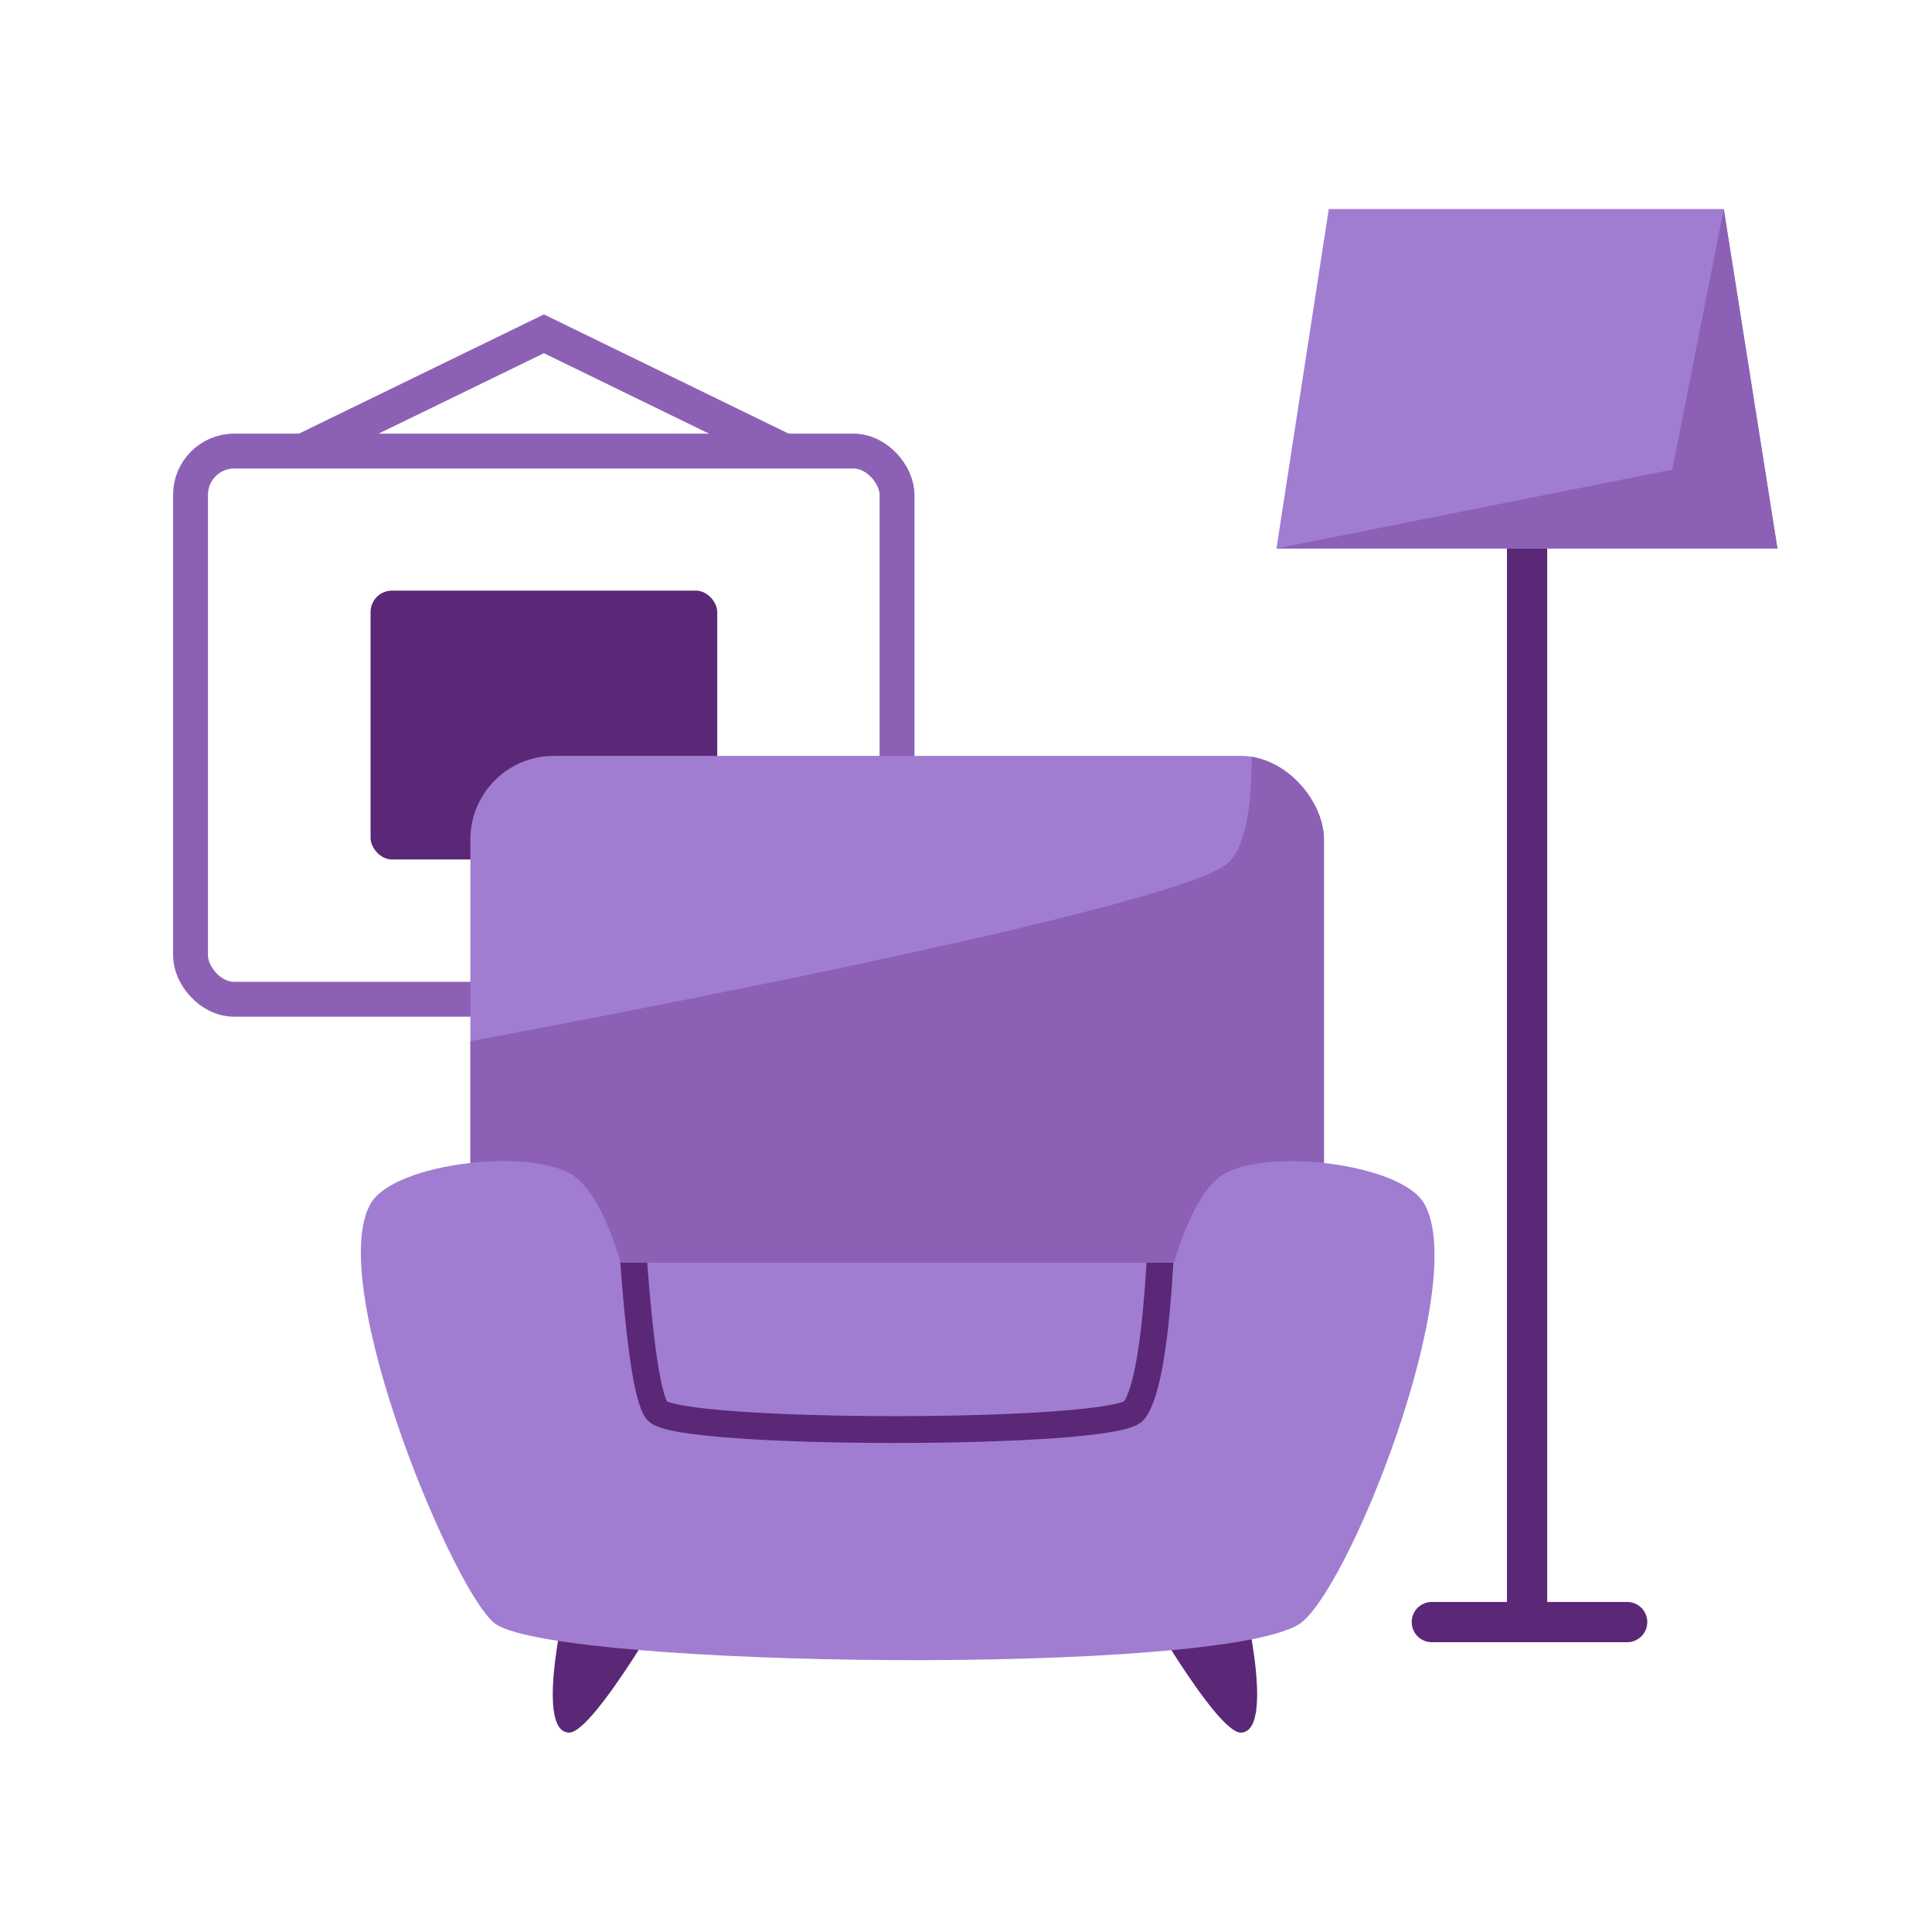 <?xml version="1.0" encoding="UTF-8"?>
<svg xmlns="http://www.w3.org/2000/svg" xmlns:xlink="http://www.w3.org/1999/xlink" version="1.1" viewBox="0 0 72 72">
  <!-- Generator: Adobe Illustrator 29.6.1, SVG Export Plug-In . SVG Version: 2.1.1 Build 9)  -->
  <defs>
    <style>
      .st0 {
        fill: #a07dd1;
      }

      .st1 {
        fill: #8c61b5;
      }

      .st2 {
        fill: #5b2777;
      }

      .st3 {
        stroke-linecap: round;
        stroke-width: 1.5px;
      }

      .st3, .st4, .st5 {
        fill: none;
        stroke-miterlimit: 10;
      }

      .st3, .st5 {
        stroke: #5b2777;
      }

      .st6 {
        clip-path: url(#clippath-1);
      }

      .st7 {
        clip-path: url(#clippath-2);
      }

      .st4 {
        stroke: #8c61b5;
        stroke-width: 1.3px;
      }

      .st8 {
        clip-path: url(#clippath);
      }
    </style>
    <clipPath id="clippath">
      <polygon class="st0" points="66.24 20.44 47.57 20.44 49.52 7.79 64.24 7.79 66.24 20.44"/>
    </clipPath>
    <clipPath id="clippath-1">
      <rect class="st0" x="17.53" y="28.17" width="31.81" height="19.59" rx="3.11" ry="3.11"/>
    </clipPath>
    <clipPath id="clippath-2">
      <path class="st0" d="M18.51,60.55c-1.47-.89-6.43-12.65-4.7-15.69.88-1.55,6.13-2.12,7.61-1.01.72.53,1.28,1.78,1.72,3.21h20.61c.44-1.43,1-2.67,1.72-3.21,1.48-1.11,6.73-.53,7.61,1.01,1.73,3.04-2.9,14.63-4.7,15.69-3.27,1.91-27.24,1.6-29.87,0Z"/>
    </clipPath>
  </defs>
  <g id="Layer_2">
    <rect class="st4" x="7.1" y="16.81" width="26.33" height="20.43" rx="1.63" ry="1.63"/>
    <polyline class="st4" points="11.29 16.81 20.27 12.44 29.24 16.81"/>
    <rect class="st2" x="13.81" y="22.01" width="12.92" height="10.02" rx=".8" ry=".8"/>
    <g>
      <line class="st3" x1="56.91" y1="15.07" x2="56.91" y2="60.45"/>
      <line class="st3" x1="53.36" y1="60.45" x2="60.64" y2="60.45"/>
    </g>
    <g>
      <polygon class="st0" points="66.24 20.44 47.57 20.44 49.52 7.79 64.24 7.79 66.24 20.44"/>
      <g class="st8">
        <polyline class="st1" points="47.57 20.44 62.32 17.5 64.24 7.79 68.49 21.79 47.57 20.44"/>
      </g>
    </g>
  </g>
  <g id="Layer_3">
    <g>
      <path class="st2" d="M21.2,64.57c-1.35-.05,0-5.41,0-5.41h4s-3.06,5.44-4,5.41Z"/>
      <path class="st2" d="M46.25,64.57c1.35-.05,0-5.41,0-5.41h-4s3.06,5.44,4,5.41Z"/>
    </g>
    <g>
      <rect class="st0" x="17.53" y="28.17" width="31.81" height="19.59" rx="3.11" ry="3.11"/>
      <g class="st6">
        <path class="st1" d="M14.24,39.41s28.24-5.09,31.4-7.15c1.58-1.03.83-7.12.83-7.12l7.49,5.01.21,22.57-40.34-.19.42-13.12Z"/>
      </g>
    </g>
    <g>
      <path class="st0" d="M18.51,60.55c-1.47-.89-6.43-12.65-4.7-15.69.88-1.55,6.13-2.12,7.61-1.01.72.53,1.28,1.78,1.72,3.21h20.61c.44-1.43,1-2.67,1.72-3.21,1.48-1.11,6.73-.53,7.61,1.01,1.73,3.04-2.9,14.63-4.7,15.69-3.27,1.91-27.24,1.6-29.87,0Z"/>
      <g class="st7">
        <path class="st5" d="M23.47,44.58s.31,7.05,1.01,7.99,17.04.94,17.78,0c1-1.27,1.06-8.18,1.06-8.18"/>
      </g>
    </g>
  </g>
</svg>